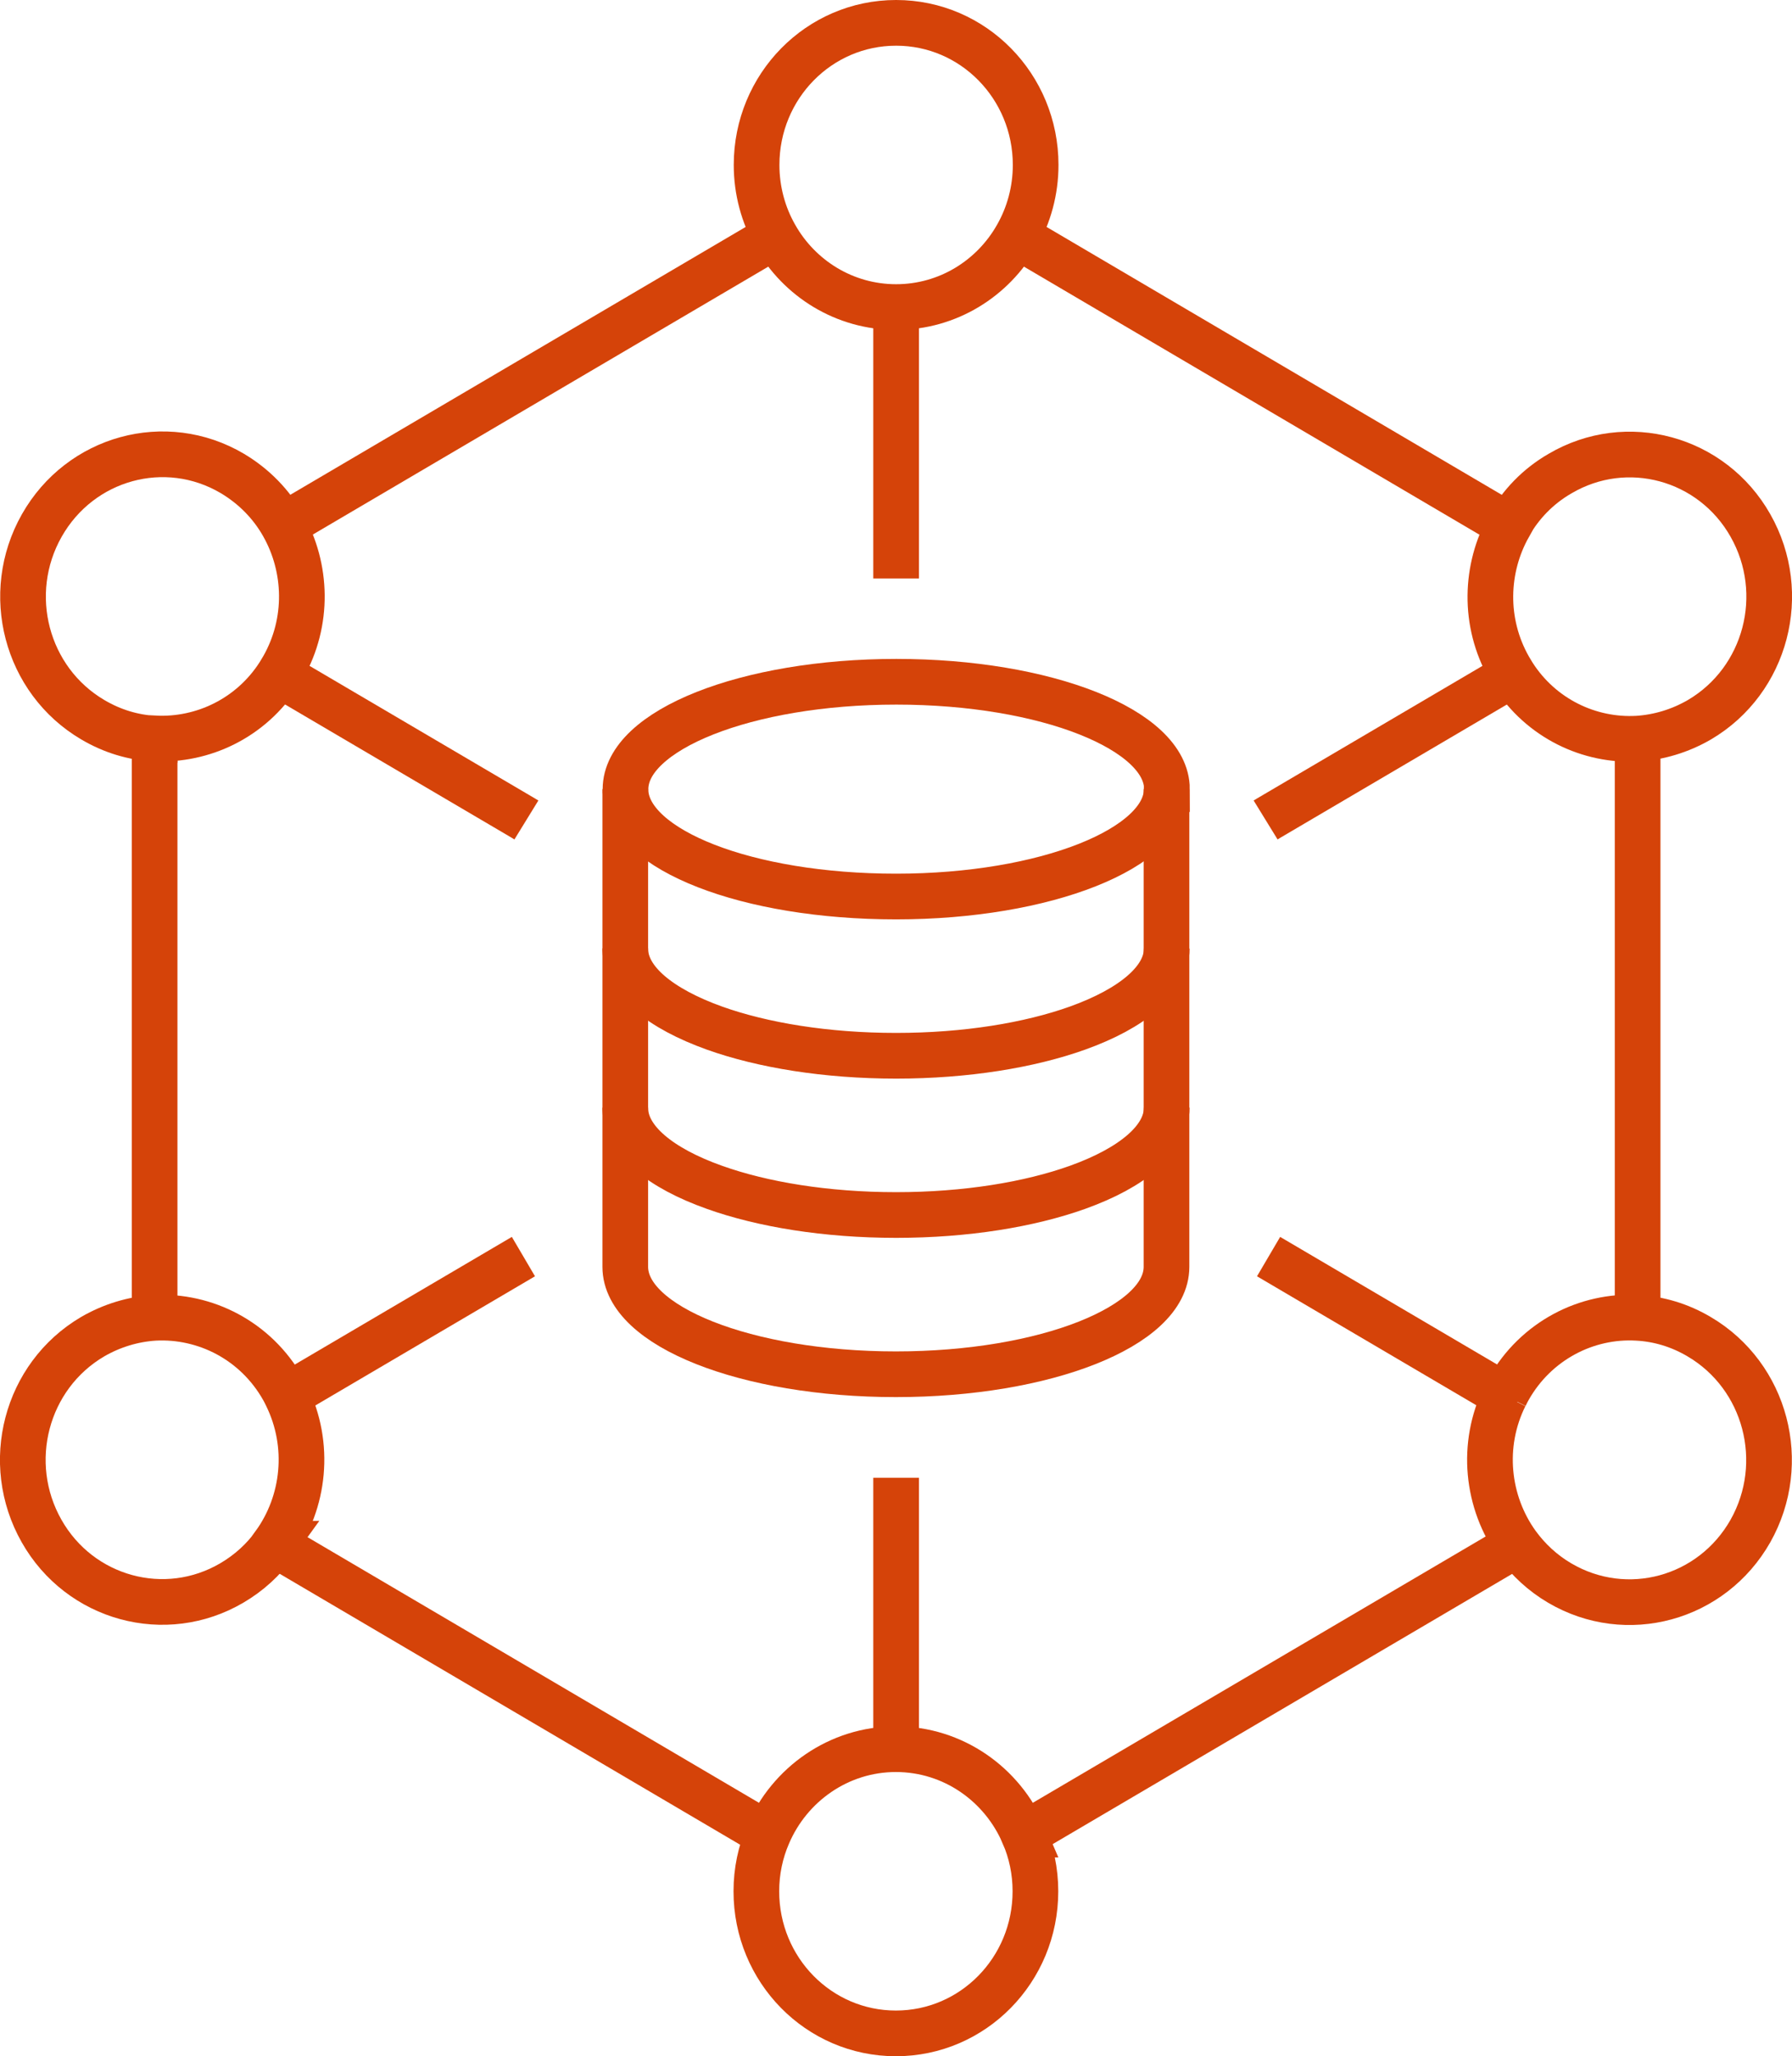 <?xml version="1.0" encoding="UTF-8"?><svg id="Layer_2" xmlns="http://www.w3.org/2000/svg" viewBox="0 0 78.47 90"><defs><style>.cls-1{stroke:#d54309;stroke-miterlimit:10;stroke-width:2px;}.cls-1,.cls-2{fill:none;}</style></defs><g id="Layer_1-2"><g><path class="cls-2" d="m51.09,55.15v.3c0,2.6-5.31,4.7-11.85,4.7s-11.85-2.1-11.85-4.7v-6.9c.04,1.36,1.54,2.58,3.91,3.42,2.1.75,4.89,1.21,7.95,1.21s5.84-.46,7.94-1.21c2.4-.86,3.91-2.1,3.91-3.49v6.67Z"/><path class="cls-2" d="m51.09,48.18v.31c0,1.38-1.51,2.63-3.91,3.49-2.1.75-4.89,1.21-7.94,1.21s-5.84-.46-7.95-1.21c-2.36-.84-3.86-2.06-3.91-3.42v-6.97c.04,1.36,1.54,2.57,3.91,3.42,2.1.75,4.89,1.21,7.95,1.21s5.84-.46,7.94-1.21c2.4-.86,3.91-2.1,3.91-3.48v6.66Z"/><path class="cls-2" d="m51.09,34.54v6.97c0,1.38-1.51,2.63-3.91,3.48-2.1.75-4.89,1.21-7.94,1.21s-5.84-.46-7.95-1.21c-2.36-.84-3.86-2.06-3.91-3.42v-6.91c.16,2.54,5.41,4.58,11.85,4.58s11.85-2.1,11.85-4.7Z"/><path class="cls-1" d="m27.38,41.51s0,.04,0,.07c.04,1.36,1.54,2.57,3.91,3.42,2.1.75,4.89,1.21,7.95,1.21s5.84-.46,7.94-1.21c2.4-.86,3.91-2.1,3.91-3.48"/><path class="cls-1" d="m27.38,48.48s0,.04,0,.07c.04,1.36,1.54,2.58,3.91,3.42,2.1.75,4.89,1.21,7.95,1.21s5.84-.46,7.94-1.21c2.4-.86,3.91-2.1,3.91-3.49"/><path class="cls-1" d="m51.09,34.54c0,2.59-5.31,4.7-11.85,4.7s-11.69-2.04-11.85-4.58c0-.04,0-.08,0-.12,0-2.59,5.31-4.7,11.86-4.7s11.85,2.1,11.85,4.7Z"/><path class="cls-1" d="m27.38,34.54v20.91c0,2.6,5.31,4.7,11.85,4.7s11.85-2.1,11.85-4.7v-20.91"/><path class="cls-1" d="m33.95,10.33c-.52-.91-.82-1.98-.82-3.11,0-3.44,2.73-6.22,6.11-6.22s6.11,2.78,6.11,6.22c0,1.13-.3,2.2-.82,3.11-1.05,1.86-3.03,3.11-5.29,3.11s-4.24-1.25-5.29-3.11Z"/><path class="cls-1" d="m6.77,32.33c-.93-.05-1.85-.32-2.71-.83-2.92-1.72-3.92-5.52-2.23-8.5,1.69-2.98,5.42-4,8.34-2.28.96.57,1.72,1.36,2.23,2.27,1.05,1.86,1.13,4.23,0,6.22-.06.1-.12.2-.18.3-1.22,1.91-3.33,2.92-5.45,2.81Z"/><path class="cls-1" d="m12.02,67.59c-.48.67-1.11,1.25-1.86,1.69-2.92,1.72-6.66.7-8.34-2.27-1.69-2.98-.69-6.78,2.23-8.5.86-.5,1.79-.77,2.71-.83,2.23-.12,4.44,1,5.63,3.1.06.1.11.21.16.31,1.06,2.15.79,4.66-.54,6.5Z"/><path class="cls-1" d="m44.83,80.3c.33.76.51,1.6.51,2.48,0,3.44-2.73,6.22-6.11,6.22s-6.11-2.78-6.11-6.22c0-.88.18-1.72.51-2.48.94-2.2,3.1-3.74,5.6-3.74h0c2.51,0,4.66,1.54,5.6,3.74Z"/><path class="cls-1" d="m65.91,61.09c.05-.1.1-.21.16-.31,1.19-2.1,3.41-3.23,5.63-3.1.93.05,1.85.32,2.71.83,2.92,1.72,3.92,5.52,2.24,8.5-1.69,2.98-5.42,4-8.35,2.28-.75-.44-1.37-1.02-1.86-1.69-1.33-1.84-1.61-4.35-.54-6.5"/><path class="cls-1" d="m66.07,23c.52-.92,1.27-1.71,2.24-2.27,2.92-1.72,6.66-.7,8.34,2.27,1.69,2.98.69,6.78-2.23,8.5-.86.5-1.79.77-2.71.83-2.12.12-4.23-.89-5.45-2.8-.06-.1-.12-.2-.18-.3-1.13-1.99-1.05-4.36,0-6.22Z"/><polyline class="cls-1" points="39.24 25.32 39.24 13.44 39.24 13.44"/><polyline class="cls-1" points="23.05 35.89 22.92 35.81 12.22 29.52 12.22 29.52 12.06 29.43"/><polyline class="cls-1" points="22.92 55 12.56 61.09 12.06 61.39"/><polyline class="cls-1" points="39.24 64.68 39.24 76.56 39.24 77.37"/><polyline class="cls-1" points="55.55 55 65.91 61.09 65.91 61.09 66.42 61.39"/><polyline class="cls-1" points="55.42 35.89 55.55 35.81 66.25 29.52 66.26 29.52 66.42 29.43"/><polyline class="cls-1" points="33.95 10.33 12.4 23 12.4 23"/><polyline class="cls-1" points="6.77 32.32 6.77 32.33 6.77 57.68 6.77 57.68"/><polyline class="cls-1" points="33.64 80.3 33.63 80.3 12.02 67.59"/><polyline class="cls-1" points="66.45 67.59 44.83 80.3 44.83 80.3"/><polyline class="cls-1" points="71.71 57.68 71.71 57.68 71.71 32.32 71.71 32.32"/><line class="cls-1" x1="66.07" y1="23" x2="44.53" y2="10.33"/></g></g></svg>